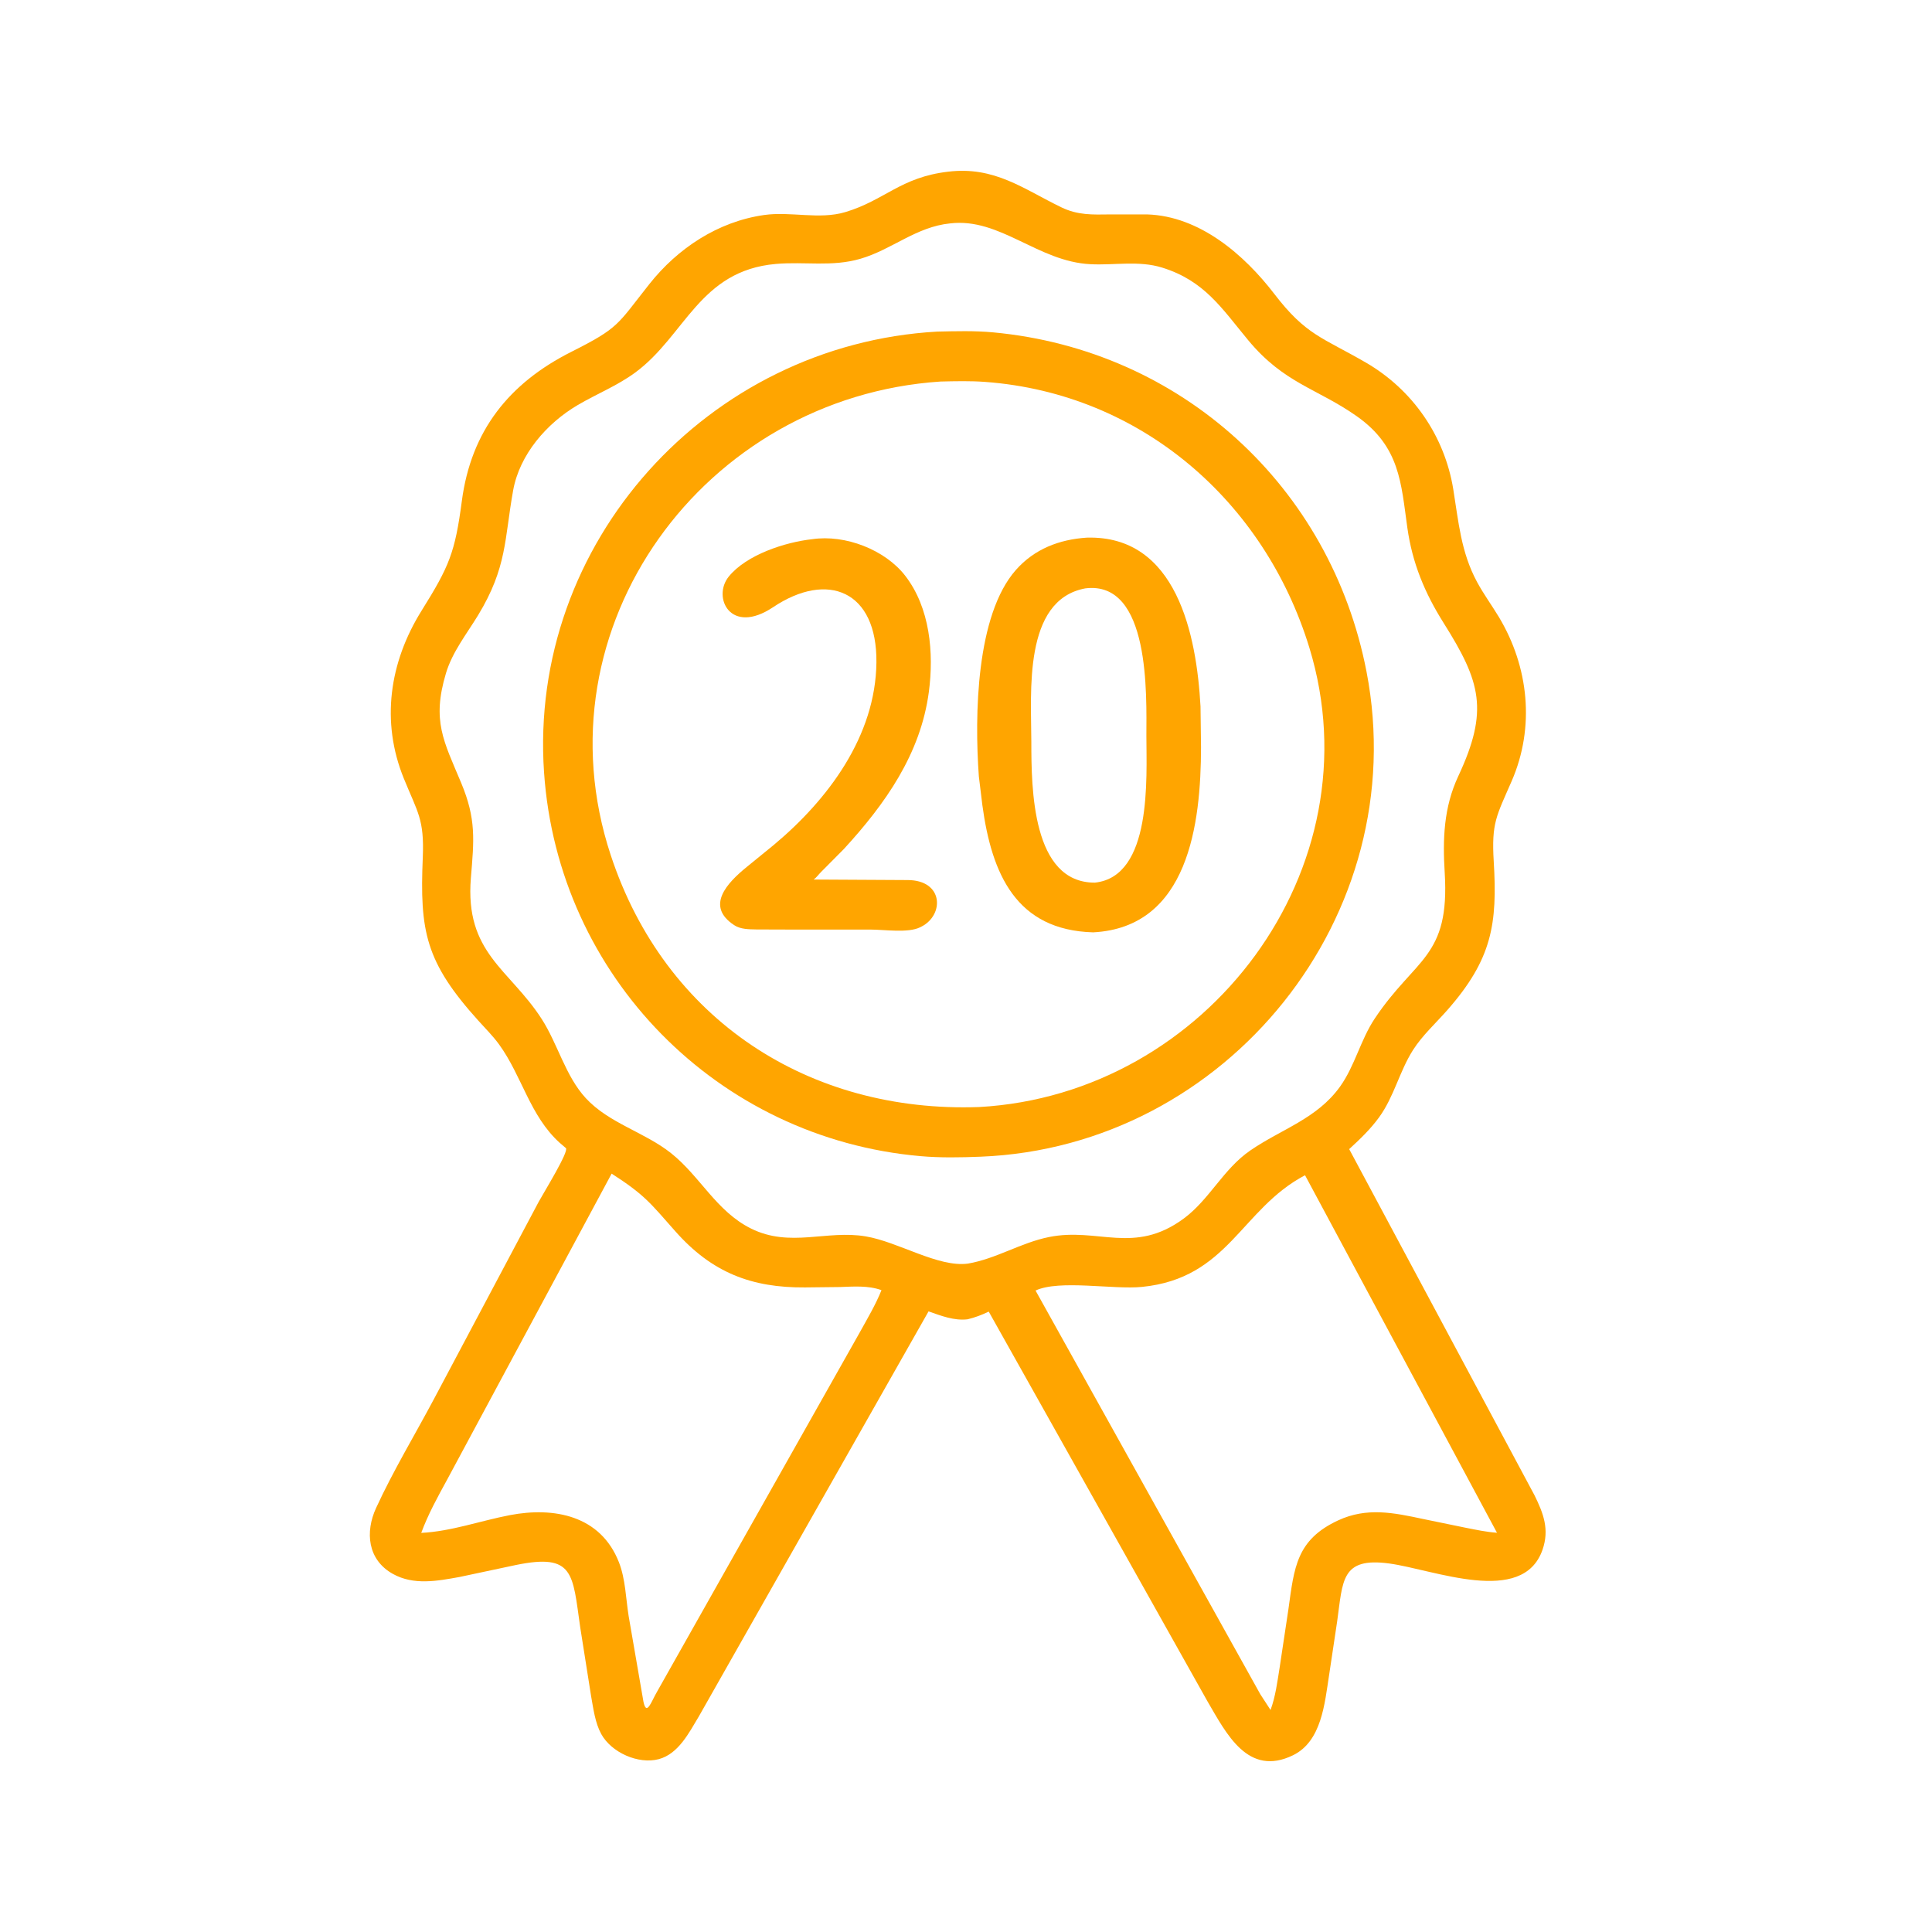 <svg width="60" height="60" viewBox="0 0 60 60" fill="none" xmlns="http://www.w3.org/2000/svg">
<path d="M30.049 40.972C29.63 41.022 29.225 40.862 28.837 40.726L21.701 53.309C21.399 53.81 21.071 54.468 20.459 54.632C19.826 54.801 18.986 54.427 18.671 53.85C18.482 53.504 18.428 53.07 18.359 52.686L18.02 50.543C17.779 48.866 17.834 48.232 16.025 48.602L14.27 48.975C13.576 49.1 12.85 49.24 12.201 48.879C11.411 48.439 11.338 47.574 11.679 46.833C12.212 45.674 12.884 44.563 13.483 43.436L16.728 37.326C16.888 37.033 17.683 35.746 17.573 35.654L17.381 35.49C16.454 34.65 16.212 33.418 15.499 32.435C15.309 32.174 15.075 31.941 14.859 31.701C13.207 29.871 13.034 28.921 13.13 26.625C13.179 25.44 12.973 25.238 12.541 24.176C11.824 22.413 12.09 20.571 13.095 18.961C13.952 17.588 14.132 17.16 14.343 15.558C14.631 13.373 15.813 11.899 17.744 10.926C19.237 10.174 19.159 10.094 20.165 8.824C21.048 7.709 22.296 6.883 23.726 6.678C24.555 6.559 25.442 6.828 26.248 6.588C27.475 6.222 27.965 5.505 29.444 5.332C30.887 5.156 31.784 5.869 32.96 6.438C33.469 6.685 33.923 6.667 34.48 6.659L35.627 6.659C37.255 6.71 38.638 7.907 39.576 9.129C40.562 10.414 41.06 10.473 42.42 11.261C43.866 12.1 44.861 13.532 45.132 15.19C45.297 16.209 45.371 17.147 45.871 18.074C46.074 18.451 46.329 18.796 46.549 19.162C47.478 20.708 47.675 22.581 46.947 24.256C46.472 25.349 46.317 25.551 46.389 26.748C46.506 28.692 46.341 29.786 44.945 31.373C44.591 31.775 44.166 32.161 43.88 32.613C43.46 33.275 43.297 34.053 42.829 34.699C42.562 35.067 42.234 35.381 41.9 35.687L47.655 46.436C47.934 47.002 48.123 47.498 47.905 48.127C47.29 49.896 44.528 48.742 43.14 48.555C41.649 48.355 41.704 49.083 41.527 50.351L41.274 52.038C41.139 52.901 41.045 54.079 40.154 54.512C38.756 55.19 38.089 53.845 37.499 52.836L30.706 40.733C30.489 40.837 30.284 40.915 30.049 40.972ZM29.506 6.938C28.455 7.043 27.706 7.747 26.726 8.035C25.837 8.296 24.993 8.118 24.095 8.197C21.721 8.404 21.28 10.428 19.726 11.571C19.171 11.979 18.527 12.234 17.937 12.582C16.979 13.146 16.137 14.113 15.936 15.23C15.664 16.741 15.751 17.617 14.85 19.102C14.494 19.688 14.05 20.242 13.85 20.907C13.406 22.389 13.78 23.017 14.32 24.308C14.795 25.442 14.72 26.091 14.624 27.263C14.431 29.602 15.825 30.094 16.823 31.646C17.325 32.426 17.558 33.416 18.192 34.104C18.914 34.886 20.018 35.159 20.839 35.812C21.747 36.533 22.245 37.619 23.325 38.154C24.538 38.756 25.672 38.191 26.886 38.397C27.906 38.569 29.131 39.363 30.055 39.243C30.933 39.095 31.696 38.596 32.574 38.418C34.1 38.108 35.215 38.98 36.758 37.846C37.561 37.255 37.987 36.308 38.827 35.73C39.801 35.06 40.9 34.746 41.618 33.743C42.077 33.103 42.252 32.293 42.696 31.629C43.955 29.742 45.029 29.745 44.867 27.105C44.802 26.058 44.835 25.073 45.288 24.105C46.242 22.064 45.986 21.177 44.834 19.348C44.245 18.413 43.861 17.488 43.706 16.387C43.511 15.003 43.479 13.873 42.137 12.927C40.914 12.065 39.882 11.912 38.767 10.569C37.941 9.573 37.407 8.72 36.093 8.311C35.369 8.085 34.609 8.243 33.865 8.205C32.227 8.124 31.059 6.753 29.506 6.938ZM18.995 36.448L13.883 45.958C13.589 46.495 13.294 47.029 13.082 47.605C14.011 47.56 14.927 47.227 15.839 47.053C17.2 46.794 18.651 47.058 19.222 48.519C19.425 49.038 19.436 49.64 19.523 50.187L19.983 52.848C20.08 53.311 20.225 52.846 20.401 52.545L26.692 41.394C26.927 40.969 27.195 40.519 27.375 40.067C26.964 39.918 26.509 39.955 26.079 39.97L24.999 39.982C23.343 39.994 22.112 39.526 20.974 38.24C20.184 37.348 20.026 37.113 18.995 36.448ZM40.529 36.498C38.536 37.549 38.152 39.698 35.465 39.966C34.579 40.055 32.896 39.733 32.16 40.079L39.14 52.616L39.458 53.105C39.613 52.682 39.667 52.239 39.739 51.795L40.013 49.976C40.192 48.681 40.259 47.818 41.561 47.215C42.45 46.804 43.281 46.978 44.197 47.174L45.51 47.444C45.834 47.508 46.159 47.578 46.49 47.601L40.529 36.498Z" fill="#FFA500"/>
<path d="M30.458 35.922C29.843 35.947 29.2 35.959 28.587 35.905C22.29 35.353 17.331 30.325 16.896 23.989C16.406 16.855 21.982 10.7 29.106 10.298C29.684 10.285 30.267 10.268 30.844 10.322C36.682 10.865 41.328 15.108 42.439 20.862C43.9 28.427 38.113 35.616 30.458 35.922ZM29.207 11.849C21.863 12.338 16.629 19.47 18.967 26.558C20.656 31.68 25.136 34.57 30.409 34.38C37.49 33.986 42.767 26.973 40.662 20.11C39.268 15.564 35.432 12.22 30.6 11.861C30.141 11.826 29.667 11.838 29.207 11.849Z" fill="#FFA500"/>
<path d="M33.947 28.955C31.564 28.886 30.799 27.155 30.508 25.004L30.399 24.11C30.262 22.215 30.313 19.101 31.548 17.702C32.126 17.047 32.897 16.754 33.75 16.697C36.548 16.616 37.161 19.729 37.283 21.938L37.299 23.208C37.295 25.583 36.911 28.803 33.947 28.955ZM33.702 18.273C31.768 18.636 32.027 21.505 32.029 23.037C32.03 24.489 32.05 27.417 34.002 27.411C35.79 27.222 35.603 24.15 35.602 22.852C35.602 21.619 35.736 18.016 33.702 18.273Z" fill="#FFA500"/>
<path d="M24.299 28.868L23.486 28.865C23.255 28.86 22.999 28.862 22.8 28.731C21.892 28.134 22.592 27.414 23.186 26.928L24.027 26.243C25.717 24.834 27.194 22.858 27.218 20.572C27.241 18.346 25.703 17.724 24.009 18.857C22.684 19.742 22.114 18.549 22.63 17.909C23.184 17.223 24.397 16.835 25.225 16.745C26.246 16.593 27.481 17.07 28.108 17.875C28.884 18.873 29.007 20.279 28.846 21.491C28.589 23.42 27.49 24.969 26.208 26.366L25.506 27.073C25.424 27.154 25.363 27.246 25.27 27.315L28.19 27.331C29.308 27.335 29.329 28.419 28.61 28.78L28.574 28.798C28.203 28.983 27.463 28.869 27.047 28.869L24.299 28.868Z" fill="#FFA500"/>
</svg>
